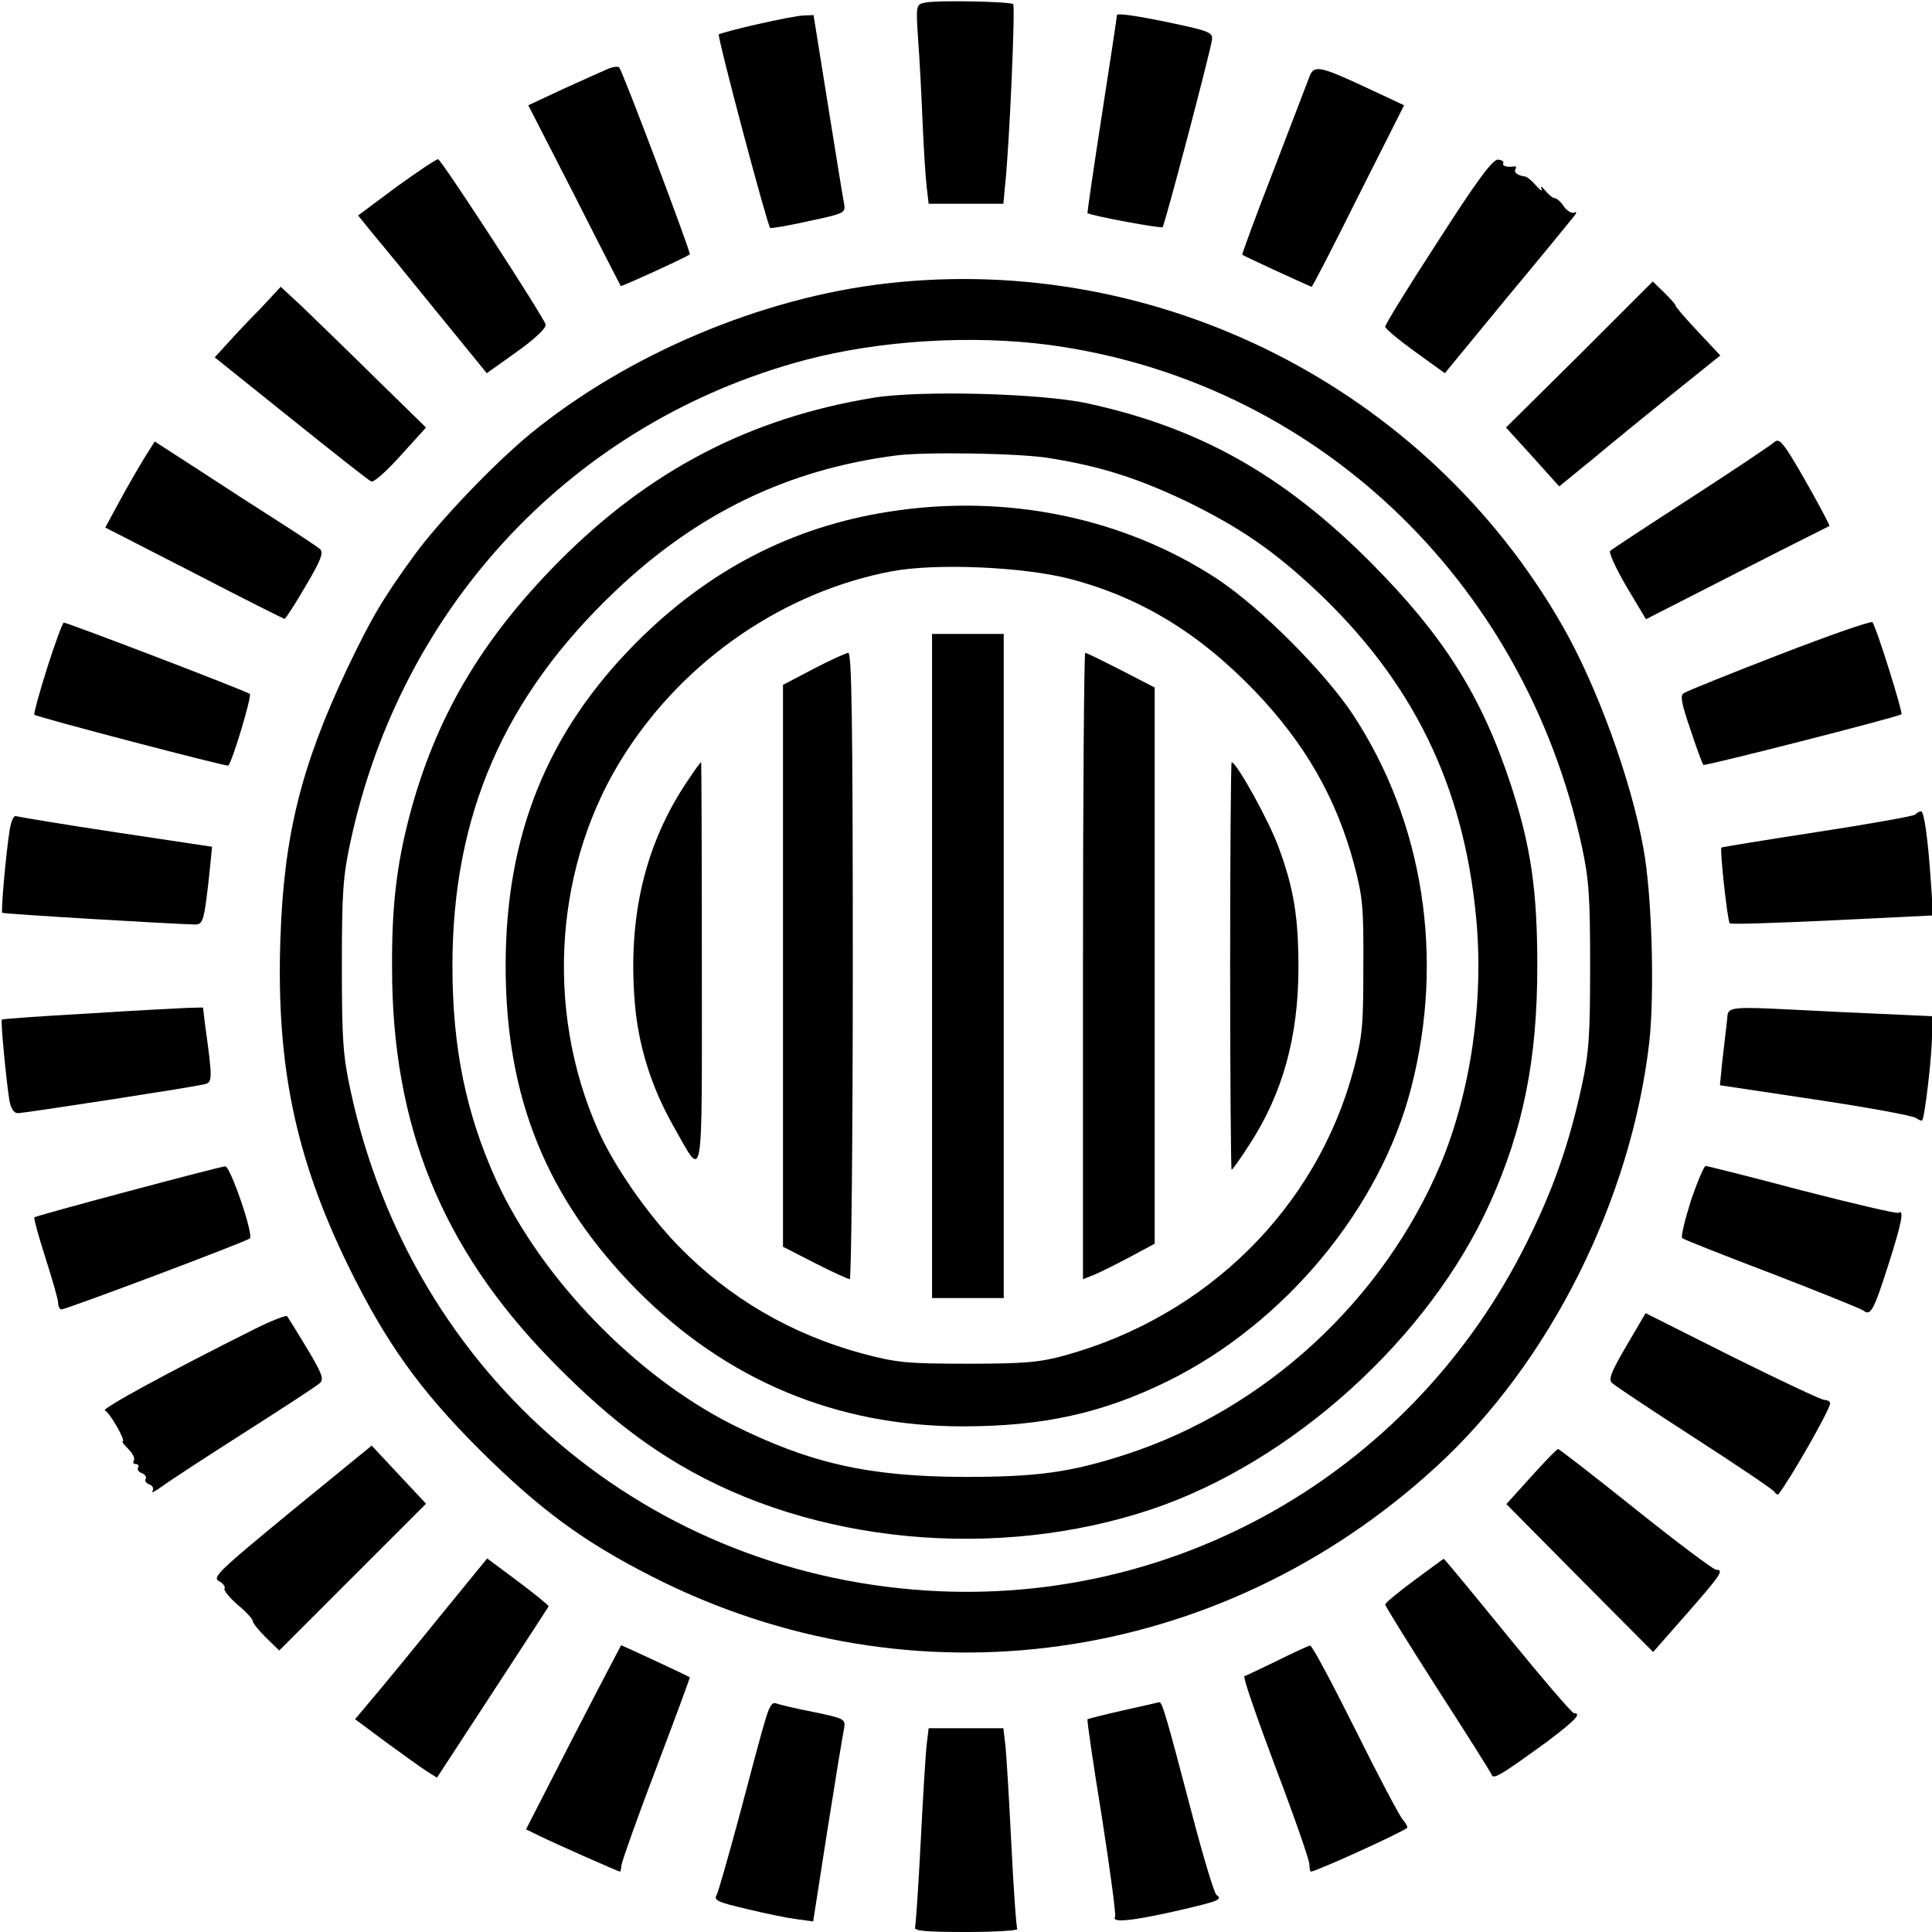 <?xml version="1.0" standalone="no"?>
<!DOCTYPE svg PUBLIC "-//W3C//DTD SVG 20010904//EN"
 "http://www.w3.org/TR/2001/REC-SVG-20010904/DTD/svg10.dtd">
<svg version="1.0" xmlns="http://www.w3.org/2000/svg"
 width="512pt" height="512pt" viewBox="0 0 512 512"
 preserveAspectRatio="xMidYMid meet">
<g transform="translate(0,512) scale(0.1,-0.1)"
fill="#000000" stroke="none">
<path d="M2451 5113 c-23 -5 -24 -6 -18 -96 4 -51 9 -150 12 -222 3 -71 8
-149 11 -172 l5 -43 99 0 99 0 5 53 c11 103 27 470 21 476 -8 7 -201 11 -234
4z"/>
<path d="M2960 5080 c0 -4 -18 -124 -40 -265 -22 -142 -39 -259 -38 -260 16
-8 195 -41 199 -37 6 7 124 454 131 497 2 16 -7 21 -57 33 -115 26 -195 39
-195 32z"/>
<path d="M2008 5056 c-54 -12 -100 -25 -103 -27 -5 -5 128 -505 136 -513 2 -2
48 6 102 18 95 20 98 22 94 46 -3 14 -22 132 -43 263 l-38 237 -25 -1 c-15 0
-70 -11 -123 -23z"/>
<path d="M1610 4937 c-14 -6 -67 -30 -118 -53 l-92 -43 122 -238 c66 -131 122
-239 123 -241 2 -2 176 77 183 84 4 3 -178 486 -187 495 -3 4 -17 2 -31 -4z"/>
<path d="M3471 4919 c-5 -13 -48 -125 -95 -248 -48 -123 -85 -225 -84 -226 5
-4 181 -85 184 -85 2 0 58 108 124 241 l121 240 -94 44 c-128 60 -144 63 -156
34z"/>
<path d="M1051 4625 l-102 -76 38 -47 c22 -26 99 -120 171 -209 l132 -162 80
57 c49 35 78 63 76 72 -4 18 -274 434 -285 438 -4 1 -53 -32 -110 -73z"/>
<path d="M3811 4481 c-78 -120 -141 -222 -140 -227 0 -5 36 -35 79 -66 l79
-57 162 197 c90 108 170 206 178 216 9 11 11 16 4 13 -6 -4 -19 3 -28 15 -8
13 -20 23 -25 23 -5 0 -16 9 -25 20 -9 11 -14 13 -10 5 4 -8 -3 -5 -14 8 -11
13 -24 23 -28 24 -20 2 -32 11 -27 19 3 5 2 9 -3 8 -18 -3 -34 1 -29 9 2 4 -4
8 -14 9 -14 1 -55 -54 -159 -216z"/>
<path d="M2350 4369 c-333 -38 -687 -188 -945 -399 -97 -80 -241 -231 -306
-320 -83 -114 -113 -164 -178 -300 -123 -260 -169 -444 -178 -720 -11 -334 40
-578 180 -865 99 -202 189 -328 346 -485 160 -159 274 -244 461 -339 687 -349
1500 -236 2075 291 302 276 518 708 566 1128 14 129 7 391 -16 513 -33 183
-124 431 -214 588 -360 630 -1070 990 -1791 908z m430 -163 c700 -94 1258
-619 1412 -1329 19 -87 22 -134 22 -317 0 -185 -3 -229 -22 -317 -34 -156 -76
-276 -147 -418 -295 -592 -900 -950 -1555 -922 -769 34 -1398 568 -1561 1327
-20 92 -23 134 -23 330 0 196 3 238 23 330 135 628 593 1113 1205 1276 197 52
440 67 646 40z"/>
<path d="M2315 4066 c-329 -54 -595 -193 -835 -435 -205 -207 -327 -415 -395
-674 -34 -130 -47 -240 -46 -402 0 -417 131 -741 420 -1038 121 -124 223 -208
341 -278 354 -210 841 -256 1251 -119 373 125 737 454 898 813 88 196 125 380
125 627 0 202 -17 317 -70 480 -78 237 -178 395 -373 591 -232 232 -454 356
-749 420 -124 27 -445 35 -567 15z m466 -160 c137 -22 236 -54 364 -115 141
-69 230 -130 343 -236 256 -241 391 -516 424 -868 21 -221 -15 -463 -95 -654
-152 -359 -464 -647 -832 -767 -148 -48 -235 -60 -430 -60 -254 1 -409 36
-615 139 -257 130 -504 386 -624 645 -81 178 -117 353 -117 570 0 399 136 713
432 994 217 206 457 322 744 359 77 10 328 6 406 -7z"/>
<path d="M2356 3764 c-257 -40 -479 -155 -671 -348 -235 -237 -345 -509 -345
-856 0 -350 109 -617 350 -861 236 -237 527 -359 861 -359 214 0 371 35 544
120 310 153 563 458 645 778 89 345 32 705 -155 989 -76 114 -244 282 -358
358 -248 163 -560 228 -871 179z m479 -178 c187 -49 342 -143 491 -298 132
-138 215 -282 262 -457 23 -86 26 -114 25 -271 0 -157 -2 -185 -26 -275 -98
-366 -388 -653 -765 -757 -65 -18 -105 -22 -257 -22 -164 0 -189 3 -280 27
-188 51 -353 147 -487 285 -82 84 -171 212 -213 307 -143 322 -115 710 72 999
161 250 422 428 706 482 117 22 348 12 472 -20z"/>
<path d="M2470 2560 l0 -880 95 0 95 0 0 880 0 880 -95 0 -95 0 0 -880z"/>
<path d="M2155 3347 l-80 -42 0 -745 0 -744 84 -43 c47 -24 89 -43 93 -43 4 0
8 374 8 830 0 658 -3 830 -12 830 -7 -1 -49 -20 -93 -43z"/>
<path d="M2870 2560 l0 -830 28 11 c15 6 57 27 95 47 l67 36 0 737 0 737 -89
46 c-49 25 -92 46 -95 46 -3 0 -6 -373 -6 -830z"/>
<path d="M1823 3052 c-113 -167 -159 -359 -141 -586 9 -116 44 -227 103 -331
81 -142 75 -176 75 428 0 295 -1 537 -2 537 -2 0 -17 -21 -35 -48z"/>
<path d="M3260 2560 c0 -297 2 -540 4 -540 2 0 23 29 46 65 89 136 131 287
131 471 0 132 -12 209 -52 317 -24 68 -112 227 -125 227 -2 0 -4 -243 -4 -540z"/>
<path d="M4186 4180 l-195 -193 71 -78 70 -78 92 75 c50 42 146 120 213 174
l122 98 -60 64 c-32 34 -59 65 -59 69 0 3 -14 18 -30 34 l-30 29 -194 -194z"/>
<path d="M690 4302 c-31 -31 -70 -73 -88 -93 l-33 -36 202 -162 c111 -89 207
-165 213 -167 7 -3 42 29 78 69 l67 74 -137 134 c-75 74 -162 158 -192 187
l-56 52 -54 -58z"/>
<path d="M4699 3946 c-8 -7 -106 -73 -219 -146 -113 -73 -209 -136 -213 -140
-4 -4 15 -46 43 -94 l52 -87 241 123 c133 68 243 123 245 124 4 1 -86 163
-112 201 -19 27 -25 30 -37 19z"/>
<path d="M383 3907 c-14 -23 -44 -74 -65 -113 l-39 -72 236 -121 c129 -67 237
-121 239 -121 3 0 28 39 56 87 41 69 48 89 38 98 -7 6 -58 40 -113 75 -55 35
-151 97 -212 137 l-113 73 -27 -43z"/>
<path d="M4715 3385 c-132 -51 -246 -97 -253 -102 -10 -6 -6 -27 18 -97 16
-49 32 -91 34 -93 4 -4 516 127 525 134 5 3 -68 236 -77 244 -4 4 -115 -35
-247 -86z"/>
<path d="M125 3350 c-21 -66 -36 -122 -34 -124 8 -7 510 -138 514 -135 11 11
63 185 57 190 -7 7 -483 189 -493 189 -3 0 -23 -54 -44 -120z"/>
<path d="M5075 2961 c-6 -4 -122 -25 -260 -46 -137 -21 -252 -40 -253 -41 -5
-4 16 -195 22 -201 3 -3 125 1 272 8 l267 13 -6 90 c-8 116 -18 186 -26 186
-4 0 -11 -4 -16 -9z"/>
<path d="M26 2923 c-10 -62 -24 -218 -20 -222 3 -3 438 -29 510 -31 23 0 25 8
40 145 l6 61 -253 38 c-140 21 -259 41 -266 43 -6 3 -13 -11 -17 -34z"/>
<path d="M232 2434 c-123 -7 -225 -14 -227 -16 -4 -3 12 -166 20 -215 4 -21
12 -33 22 -33 17 0 452 67 492 76 25 5 25 9 4 162 l-5 42 -42 -1 c-22 -1 -141
-7 -264 -15z"/>
<path d="M4576 2408 c-3 -24 -8 -70 -12 -103 l-6 -61 253 -38 c140 -21 260
-43 267 -49 7 -5 14 -8 16 -6 7 8 26 172 26 224 l0 52 -242 11 c-329 16 -295
20 -302 -30z"/>
<path d="M340 1963 c-135 -36 -247 -67 -249 -69 -2 -2 11 -50 29 -106 18 -57
34 -111 34 -120 0 -10 4 -18 9 -18 13 0 491 180 499 188 11 10 -52 192 -65
191 -7 0 -122 -30 -257 -66z"/>
<path d="M4481 1938 c-16 -51 -27 -96 -23 -99 4 -4 111 -46 237 -94 127 -49
236 -93 243 -98 19 -15 27 -2 66 120 36 113 43 149 27 139 -4 -3 -119 24 -255
59 -136 36 -251 65 -256 65 -4 0 -22 -42 -39 -92z"/>
<path d="M675 1598 c-230 -115 -408 -212 -397 -216 12 -4 57 -82 47 -82 -3 0
4 -9 15 -20 12 -12 18 -25 15 -30 -4 -6 -1 -10 5 -10 6 0 9 -4 6 -9 -3 -5 1
-12 10 -15 8 -3 13 -10 10 -15 -3 -5 1 -12 10 -15 9 -3 12 -11 8 -18 -4 -6 8
0 27 14 19 14 117 78 219 143 102 65 191 123 198 130 11 10 5 26 -34 91 -26
43 -50 82 -53 86 -3 3 -42 -12 -86 -34z"/>
<path d="M4310 1553 c-41 -70 -48 -89 -38 -98 7 -7 105 -72 218 -145 113 -73
208 -137 212 -143 4 -6 9 -9 11 -7 31 39 137 225 137 241 0 5 -7 9 -15 9 -8 0
-118 52 -245 115 l-229 115 -51 -87z"/>
<path d="M772 1115 c-192 -158 -210 -175 -192 -185 11 -6 18 -15 15 -20 -3 -4
13 -24 35 -43 22 -18 40 -38 40 -43 0 -6 16 -25 35 -44 l35 -34 195 195 194
194 -72 77 -72 77 -213 -174z"/>
<path d="M4058 1207 l-66 -73 194 -196 195 -196 87 99 c92 105 102 119 80 119
-7 0 -103 72 -213 160 -110 88 -203 160 -206 160 -3 0 -35 -33 -71 -73z"/>
<path d="M1158 827 c-72 -89 -151 -185 -175 -213 l-42 -50 82 -61 c45 -33 94
-68 108 -77 l27 -17 147 225 c81 124 148 227 149 229 0 3 -36 32 -81 66 l-82
61 -133 -163z"/>
<path d="M3748 932 c-42 -31 -77 -60 -77 -64 -1 -3 62 -104 138 -223 77 -119
141 -221 144 -228 4 -14 25 -1 145 86 76 57 95 77 73 77 -5 0 -84 92 -176 205
-92 113 -168 205 -169 204 -1 0 -36 -26 -78 -57z"/>
<path d="M1519 516 l-125 -244 35 -17 c38 -19 210 -95 214 -95 2 0 3 8 4 17 1
10 42 126 92 257 50 132 90 240 89 241 -3 3 -180 85 -182 85 0 0 -58 -110
-127 -244z"/>
<path d="M3385 719 c-44 -21 -83 -40 -87 -41 -5 -2 33 -110 82 -241 50 -131
90 -247 90 -257 0 -11 2 -20 4 -20 13 0 242 104 255 116 2 2 -3 12 -11 21 -9
10 -66 118 -127 241 -61 122 -114 222 -119 221 -4 0 -43 -18 -87 -40z"/>
<path d="M2027 558 c-9 -29 -39 -141 -67 -248 -29 -107 -56 -203 -61 -212 -8
-14 3 -19 80 -37 49 -12 108 -24 132 -27 l44 -6 38 244 c21 133 41 254 44 268
4 24 1 26 -81 43 -47 9 -92 20 -100 23 -10 4 -18 -9 -29 -48z"/>
<path d="M2975 587 c-49 -11 -91 -22 -93 -23 -2 -1 15 -118 38 -259 22 -141
38 -260 35 -265 -10 -16 44 -11 159 15 113 26 128 31 110 43 -6 4 -34 97 -63
207 -70 267 -81 305 -89 304 -4 -1 -47 -11 -97 -22z"/>
<path d="M2456 498 c-3 -24 -10 -140 -16 -258 -6 -118 -13 -221 -15 -228 -3
-9 28 -12 136 -12 77 0 138 4 135 8 -3 5 -10 107 -16 228 -6 120 -13 238 -16
262 l-5 42 -99 0 -99 0 -5 -42z"/>
</g>
</svg>
